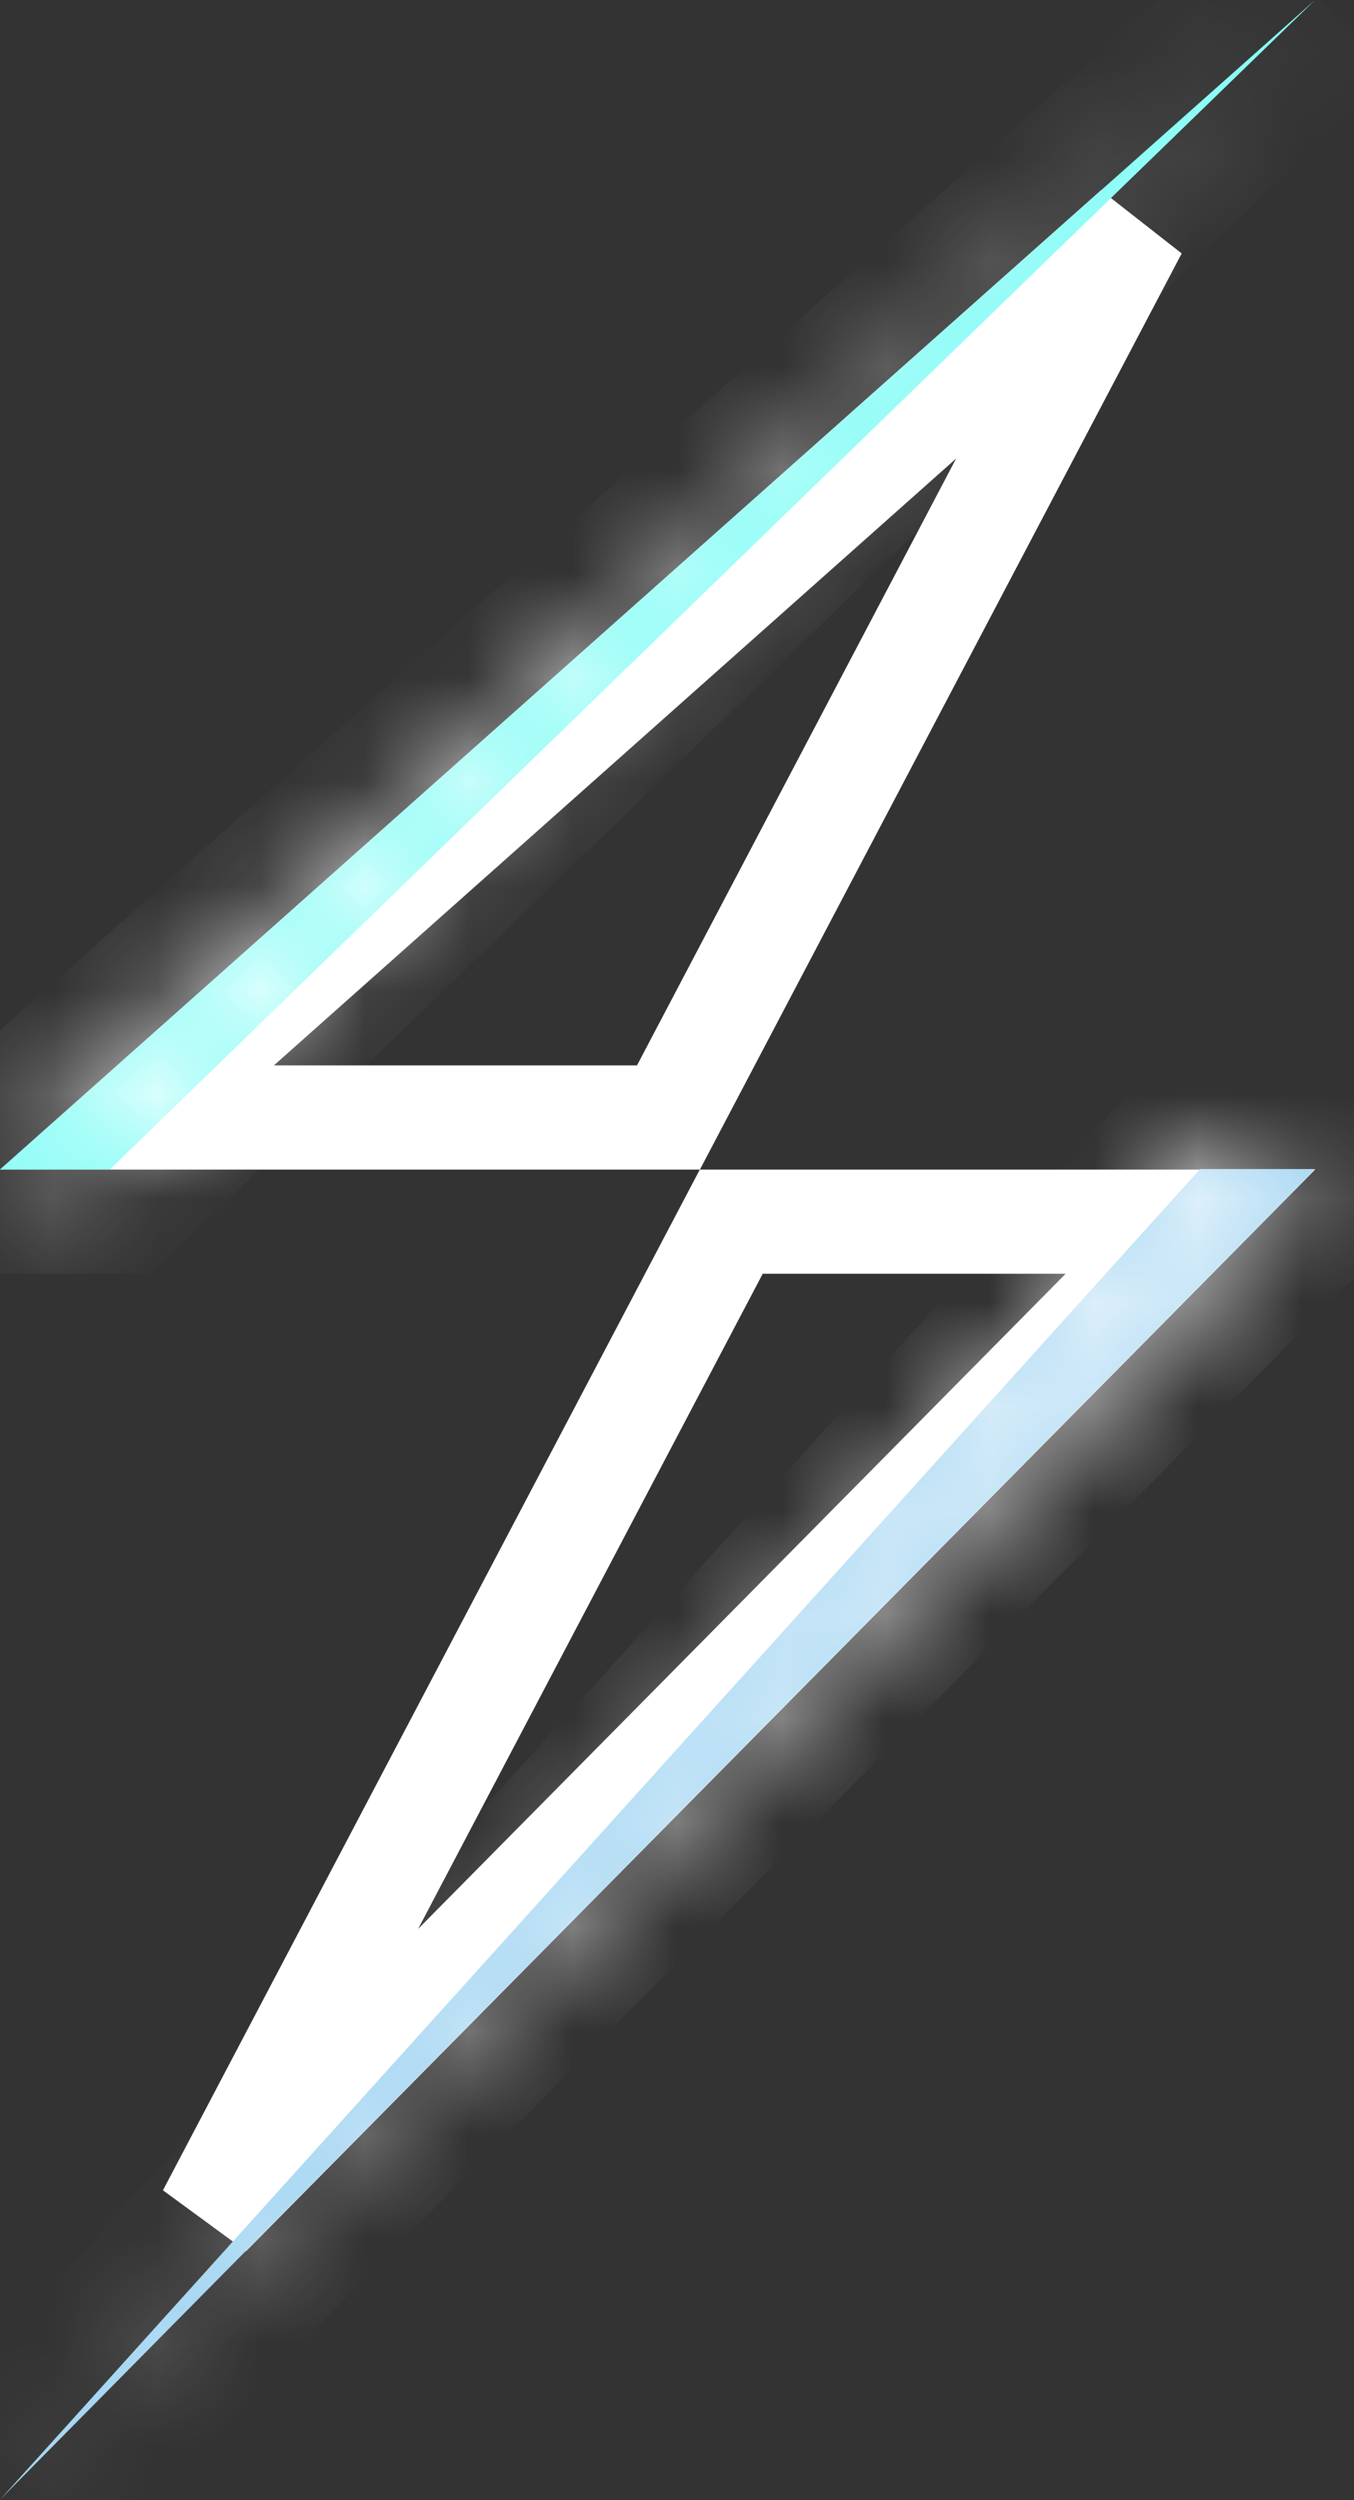 <svg width="13" height="24" viewBox="0 0 13 24" fill="none" xmlns="http://www.w3.org/2000/svg">
<rect x="0" y="0" width="13" height="24" fill="#333333" stroke="none"/>
<path d="M11.429 11.727L2.007 21.258L7.021 11.727H11.429ZM6.418 10.727H1.315L10.903 2.2L6.418 10.727Z" stroke="white"/>
<mask id="path-2-inside-1_7293_2575" fill="white">
<path d="M0 23.995L12.626 11.222H11.522L0 23.995Z"/>
</mask>
<path d="M0 23.995L12.626 11.222H11.522L0 23.995Z" fill="#A3D5F2"/>
<path d="M0 23.995L-0.743 23.325L0.711 24.698L0 23.995ZM12.626 11.222L13.337 11.925L15.02 10.222H12.626V11.222ZM11.522 11.222V10.222H11.077L10.779 10.552L11.522 11.222ZM0 23.995L0.711 24.698L13.337 11.925L12.626 11.222L11.915 10.519L-0.711 23.292L0 23.995ZM12.626 11.222V10.222H11.522V11.222V12.222H12.626V11.222ZM11.522 11.222L10.779 10.552L-0.743 23.325L0 23.995L0.743 24.665L12.264 11.892L11.522 11.222Z" fill="white" mask="url(#path-2-inside-1_7293_2575)"/>
<mask id="path-4-inside-2_7293_2575" fill="white">
<path d="M0 11.227L12.626 0L1.054 11.227H0Z"/>
</mask>
<path d="M0 11.227L12.626 0L1.054 11.227H0Z" fill="#87FCF6"/>
<path d="M0 11.227L-0.664 10.479L-2.63 12.227H0V11.227ZM12.626 0L13.322 0.718L11.961 -0.747L12.626 0ZM1.054 11.227V12.227H1.46L1.751 11.944L1.054 11.227ZM0 11.227L0.664 11.974L13.29 0.747L12.626 0L11.961 -0.747L-0.664 10.479L0 11.227ZM12.626 0L11.929 -0.718L0.358 10.509L1.054 11.227L1.751 11.944L13.322 0.718L12.626 0ZM1.054 11.227V10.227H0V11.227V12.227H1.054V11.227Z" fill="white" mask="url(#path-4-inside-2_7293_2575)"/>
</svg>
